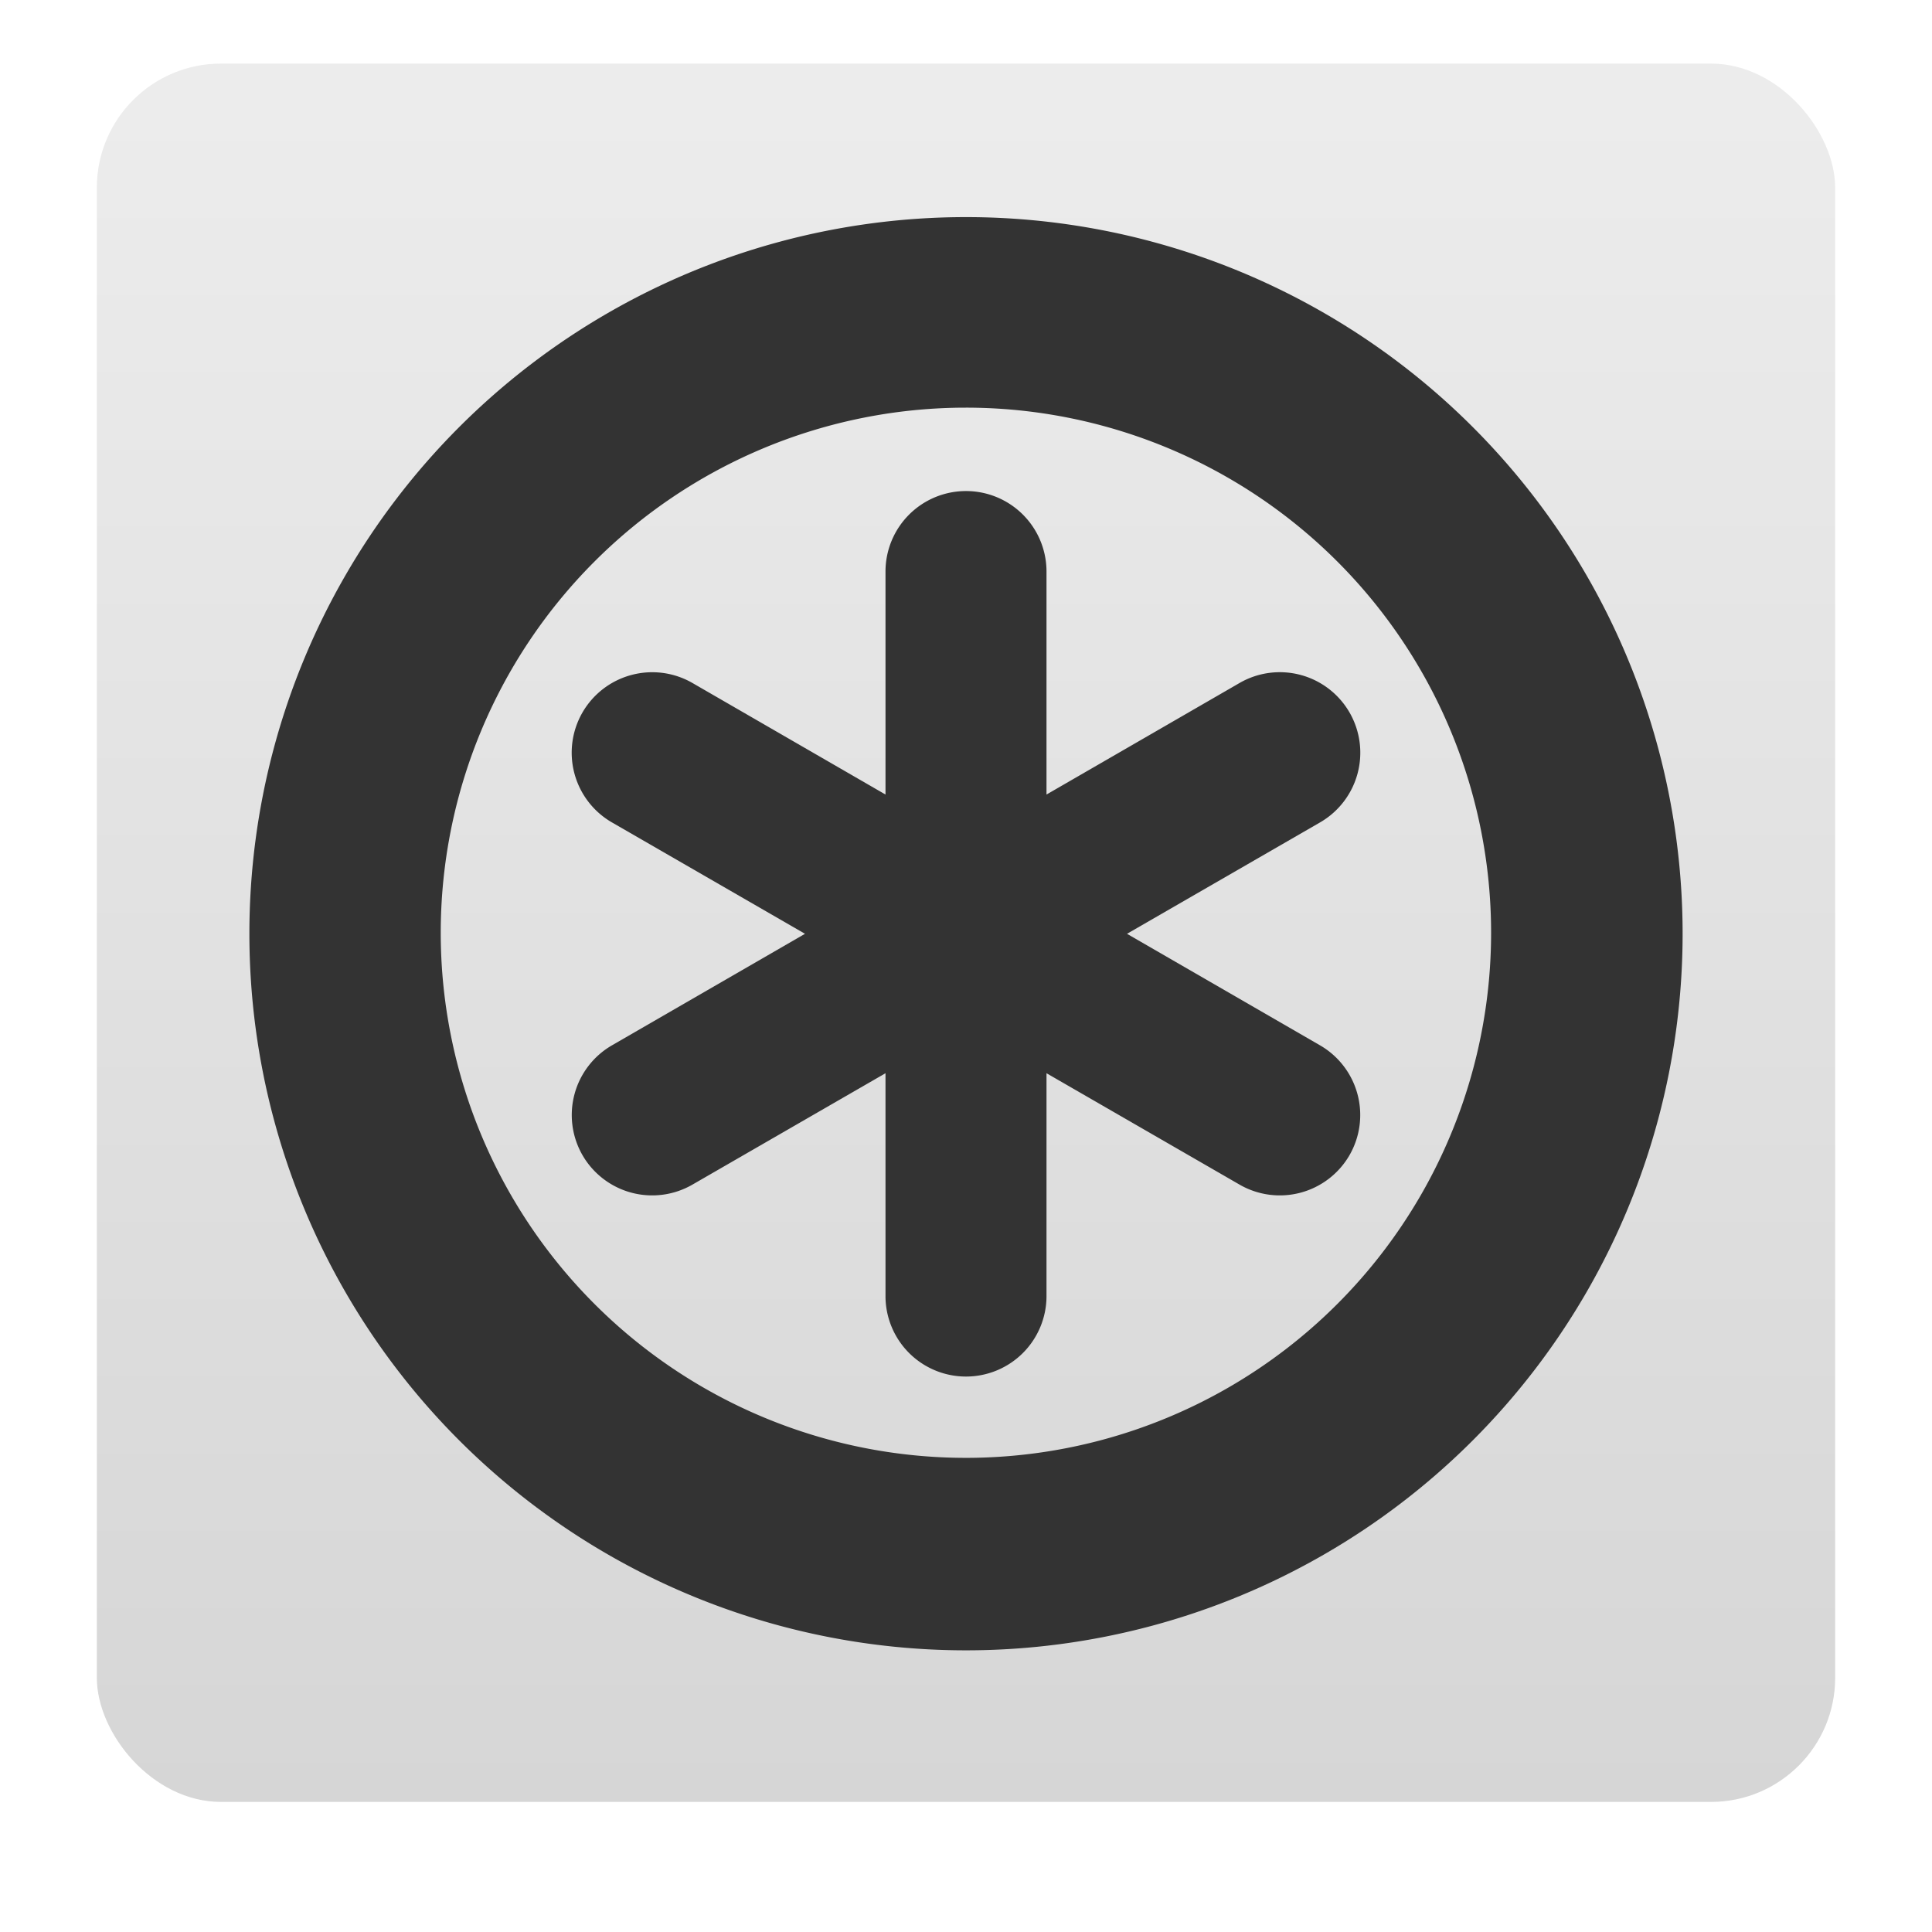 <svg width="24" version="1.0" xmlns="http://www.w3.org/2000/svg" height="24" xmlns:xlink="http://www.w3.org/1999/xlink">
<defs>
<linearGradient id="ButtonColor-6" y1="21" x1="10.32" y2="1" x2="10.32" gradientUnits="userSpaceOnUse">
<stop offset="0" style="stop-color:#c8c8c8"/>
<stop offset="1" style="stop-color:#e6e6e6"/>
</linearGradient>
<linearGradient gradientTransform="matrix(0.257,0,0,0.257,-0.339,-0.753)" xlink:href="#ButtonColor-6" id="linearGradient3035" y1="90" x1="48" y2="5.988" gradientUnits="userSpaceOnUse" x2="48"/>
</defs>
<rect width="21.594" x="1.203" y="0.79" rx="1.542" height="21.594" style="opacity:.75;fill:url(#linearGradient3035)"/>
<g style="fill:#333">
<path d="m 12,2.697 a 8.902,8.902 0 0,0 -8.902,8.902 8.902,8.902 0 0,0 8.902,8.902 8.902,8.902 0 0,0 8.902,-8.902 8.902,8.902 0 0,0 -8.902,-8.902 z  m -.002,2.367 a 6.524,6.524 0 0,1 6.525,6.523 6.524,6.524 0 0,1 -6.525,6.523 6.524,6.524 0 0,1 -6.523,-6.523 6.524,6.524 0 0,1 6.523,-6.523 z "/>
<path d="m 12,6.1 a 1,1 0 0,0 -1,1 v 2.77 l -2.397,-1.385 a 1,1 0 0,0 -0.76,-0.1 1,1 0 0,0 -0.607,0.465 1,1 0 0,0 0.367,1.367 l 2.397,1.383 -2.397,1.385 a 1,1 0 0,0 -0.367,1.365 1,1 0 0,0 1.367,0.365 l 2.397,-1.383 v 2.768 a 1,1 0 0,0 1,1 1,1 0 0,0 1,-1 v -2.768 l 2.397,1.383 a 1,1 0 0,0 1.367,-0.365 1,1 0 0,0 -0.367,-1.365 l -2.397,-1.385 2.397,-1.383 a 1,1 0 0,0 0.367,-1.367 1,1 0 0,0 -1.367,-0.365 l -2.397,1.385 v -2.77 a 1,1 0 0,0 -1,-1 z "/>
</g>
</svg>
